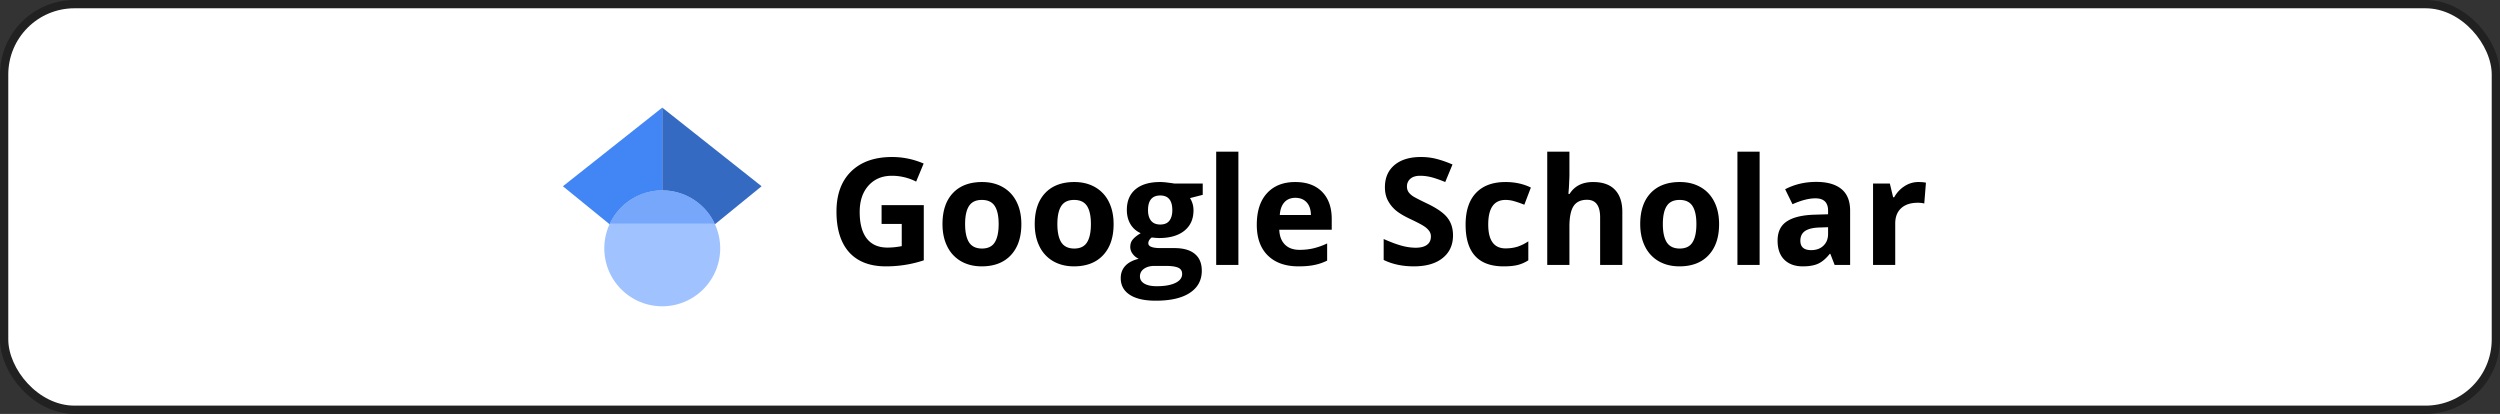 <svg xmlns="http://www.w3.org/2000/svg" width="302" height="50" fill="none" viewBox="0 0 302 50">
  <rect x="0" y="0" width="302" height="50" fill="#333333" stroke="none"/>
  <rect width="301" height="49" x=".5" y=".5" fill="#fff" rx="8.5"/>
  <g clip-path="url(#a)">
    <path fill="#4285F4" d="M80 32.271 68 22.5 80 13v19.271Z"/>
    <path fill="#356AC3" d="M80 32.271 92 22.5 80 13v19.271Z"/>
    <path fill="#A0C3FF" d="M80 37a7 7 0 1 0 0-14 7 7 0 0 0 0 14Z"/>
    <path fill="#76A7FA" d="M73.674 27a7 7 0 0 1 12.652 0H73.674Z"/>
  </g>
  <path fill="#000" d="M106.495 24.784h5.098v6.662a14.03 14.03 0 0 1-2.338.563c-.727.111-1.471.167-2.233.167-1.939 0-3.421-.569-4.447-1.705-1.019-1.143-1.529-2.78-1.529-4.913 0-2.075.592-3.692 1.775-4.852 1.19-1.16 2.836-1.74 4.94-1.74 1.318 0 2.59.264 3.814.79l-.905 2.18a6.468 6.468 0 0 0-2.927-.703c-1.178 0-2.121.396-2.83 1.187-.709.79-1.063 1.854-1.063 3.19 0 1.395.284 2.461.852 3.2.574.732 1.406 1.098 2.496 1.098.569 0 1.146-.058 1.732-.176v-2.68h-2.435v-2.268Zm10.09 2.285c0 .973.158 1.708.475 2.206.322.498.843.748 1.564.748.715 0 1.228-.247 1.538-.739.317-.498.475-1.236.475-2.215 0-.972-.158-1.702-.475-2.188-.316-.486-.835-.73-1.556-.73-.714 0-1.23.244-1.546.73-.317.48-.475 1.21-.475 2.188Zm6.794 0c0 1.6-.422 2.85-1.266 3.753-.843.903-2.018 1.354-3.524 1.354-.943 0-1.776-.205-2.496-.616a4.144 4.144 0 0 1-1.661-1.784c-.387-.773-.58-1.675-.58-2.707 0-1.605.419-2.853 1.256-3.744.838-.89 2.016-1.336 3.534-1.336.943 0 1.775.205 2.496.616.72.41 1.274.998 1.661 1.766s.58 1.667.58 2.698Zm4.35 0c0 .973.159 1.708.475 2.206.322.498.844.748 1.565.748.714 0 1.227-.247 1.538-.739.316-.498.474-1.236.474-2.215 0-.972-.158-1.702-.474-2.188-.317-.486-.835-.73-1.556-.73-.715 0-1.23.244-1.547.73-.316.48-.475 1.21-.475 2.188Zm6.794 0c0 1.6-.421 2.85-1.265 3.753-.844.903-2.019 1.354-3.525 1.354-.943 0-1.775-.205-2.496-.616a4.156 4.156 0 0 1-1.661-1.784c-.387-.773-.58-1.675-.58-2.707 0-1.605.419-2.853 1.257-3.744.838-.89 2.016-1.336 3.533-1.336.943 0 1.776.205 2.496.616a4.1 4.1 0 0 1 1.661 1.766c.387.768.58 1.667.58 2.698Zm10.767-4.895v1.362l-1.538.396c.281.44.422.931.422 1.476 0 1.055-.369 1.878-1.108 2.47-.732.586-1.752.879-3.058.879l-.484-.027-.395-.044c-.275.212-.413.446-.413.704 0 .386.492.58 1.476.58h1.67c1.078 0 1.899.231 2.461.694.569.463.853 1.143.853 2.04 0 1.148-.481 2.038-1.442 2.671-.955.633-2.329.95-4.122.95-1.371 0-2.42-.241-3.146-.722-.721-.474-1.081-1.142-1.081-2.003 0-.592.184-1.087.553-1.486.37-.398.912-.682 1.626-.852a1.807 1.807 0 0 1-.72-.572 1.387 1.387 0 0 1-.308-.852c0-.375.109-.686.325-.932.217-.252.531-.498.941-.738a2.663 2.663 0 0 1-1.231-1.072c-.299-.492-.448-1.073-.448-1.74 0-1.073.349-1.902 1.046-2.488.697-.586 1.693-.879 2.988-.879.276 0 .601.027.976.08.381.046.624.081.729.105h3.428Zm-7.585 11.215c0 .369.176.659.527.87.358.21.856.316 1.495.316.961 0 1.713-.132 2.258-.395.545-.264.818-.624.818-1.081 0-.37-.161-.624-.484-.765-.322-.14-.82-.211-1.494-.211h-1.388c-.493 0-.906.114-1.24.343-.328.234-.492.542-.492.923Zm.976-7.998c0 .533.12.955.36 1.265.246.31.618.466 1.116.466.504 0 .873-.155 1.108-.466.234-.31.351-.732.351-1.265 0-1.184-.486-1.776-1.459-1.776-.984 0-1.476.592-1.476 1.776ZM149.597 32h-2.681V18.324h2.681V32Zm6.89-8.104c-.568 0-1.013.182-1.336.545-.322.358-.506.868-.553 1.53h3.761c-.011-.662-.184-1.172-.518-1.53-.334-.363-.785-.544-1.354-.544Zm.378 8.28c-1.582 0-2.818-.437-3.709-1.31-.89-.873-1.336-2.11-1.336-3.709 0-1.646.41-2.918 1.231-3.814.826-.903 1.966-1.354 3.419-1.354 1.388 0 2.469.396 3.243 1.187.773.79 1.16 1.884 1.16 3.278v1.3h-6.337c.029.763.255 1.357.677 1.785.422.428 1.014.642 1.775.642.592 0 1.152-.062 1.679-.185a8.4 8.4 0 0 0 1.652-.589v2.074a6.136 6.136 0 0 1-1.503.519c-.533.117-1.183.176-1.951.176Zm18.659-3.744c0 1.16-.419 2.074-1.256 2.742-.832.668-1.993 1.002-3.481 1.002-1.371 0-2.584-.258-3.639-.774v-2.53c.868.386 1.6.658 2.198.817a6.56 6.56 0 0 0 1.652.237c.598 0 1.055-.114 1.371-.343.322-.228.484-.568.484-1.02a1.11 1.11 0 0 0-.211-.668 2.287 2.287 0 0 0-.624-.57c-.27-.182-.824-.473-1.662-.87-.785-.37-1.374-.724-1.766-1.064a3.996 3.996 0 0 1-.941-1.187c-.234-.451-.351-.978-.351-1.582 0-1.137.384-2.03 1.151-2.68.774-.651 1.84-.976 3.199-.976.668 0 1.304.079 1.908.237.609.158 1.245.381 1.907.668l-.879 2.118c-.686-.281-1.254-.477-1.705-.589a5.421 5.421 0 0 0-1.318-.167c-.516 0-.912.12-1.187.36a1.19 1.19 0 0 0-.413.941c0 .24.056.451.167.633.111.176.287.349.527.518.246.165.824.463 1.732.897 1.201.574 2.024 1.151 2.469 1.732.446.574.668 1.28.668 2.118Zm6.109 3.744c-3.059 0-4.588-1.679-4.588-5.036 0-1.67.416-2.945 1.248-3.824.832-.884 2.024-1.327 3.577-1.327 1.137 0 2.156.223 3.059.668l-.791 2.074c-.422-.17-.815-.307-1.178-.413a3.701 3.701 0 0 0-1.09-.167c-1.394 0-2.092.99-2.092 2.971 0 1.922.698 2.883 2.092 2.883.516 0 .993-.067 1.433-.202a5.3 5.3 0 0 0 1.318-.65v2.293a4.308 4.308 0 0 1-1.318.572c-.44.105-.996.158-1.67.158ZM195.977 32h-2.681v-5.74c0-1.417-.527-2.126-1.582-2.126-.75 0-1.292.255-1.626.764-.334.51-.501 1.336-.501 2.479V32h-2.681V18.324h2.681v2.786c0 .217-.021.727-.062 1.53l-.061.79h.14c.598-.96 1.547-1.44 2.848-1.44 1.154 0 2.03.31 2.628.93.598.622.897 1.513.897 2.673V32Zm4.895-4.93c0 .972.158 1.707.475 2.205.322.498.843.748 1.564.748.715 0 1.228-.247 1.538-.739.317-.498.475-1.236.475-2.215 0-.972-.158-1.702-.475-2.188-.316-.486-.835-.73-1.555-.73-.715 0-1.231.244-1.547.73-.317.48-.475 1.21-.475 2.188Zm6.794 0c0 1.599-.422 2.85-1.266 3.752-.843.903-2.018 1.354-3.524 1.354-.943 0-1.775-.205-2.496-.616a4.144 4.144 0 0 1-1.661-1.784c-.387-.773-.58-1.675-.58-2.707 0-1.605.419-2.853 1.257-3.744.837-.89 2.015-1.336 3.533-1.336.943 0 1.775.205 2.496.616.721.41 1.274.998 1.661 1.766s.58 1.667.58 2.698Zm4.896 4.93h-2.681V18.324h2.681V32Zm9.061 0-.519-1.336h-.07c-.451.568-.917.964-1.397 1.187-.475.216-1.096.325-1.864.325-.943 0-1.687-.27-2.232-.809-.539-.539-.809-1.306-.809-2.303 0-1.043.364-1.81 1.09-2.302.733-.498 1.834-.774 3.305-.826l1.705-.053v-.43c0-.997-.51-1.495-1.529-1.495-.785 0-1.708.237-2.769.712l-.888-1.81c1.131-.592 2.385-.888 3.762-.888 1.319 0 2.329.287 3.032.861.704.574 1.055 1.447 1.055 2.62V32h-1.872Zm-.791-4.553-1.037.035c-.779.024-1.359.165-1.74.422-.381.258-.572.65-.572 1.178 0 .756.434 1.134 1.301 1.134.621 0 1.116-.179 1.486-.536.375-.358.562-.832.562-1.424v-.809Zm10.916-5.458c.363 0 .665.027.905.08l-.202 2.513a3.07 3.07 0 0 0-.791-.088c-.855 0-1.523.22-2.004.66-.474.439-.712 1.054-.712 1.845V32h-2.68v-9.826h2.03l.395 1.652h.132c.305-.55.715-.993 1.231-1.327a3.046 3.046 0 0 1 1.696-.51Z"/>
  <rect width="301" height="49" x=".5" y=".5" stroke="#212121" rx="8.5"/>
  <defs>
    <clipPath id="a">
      <path fill="#fff" d="M68 13h24v24H68z"/>
    </clipPath>
  </defs>
</svg>
